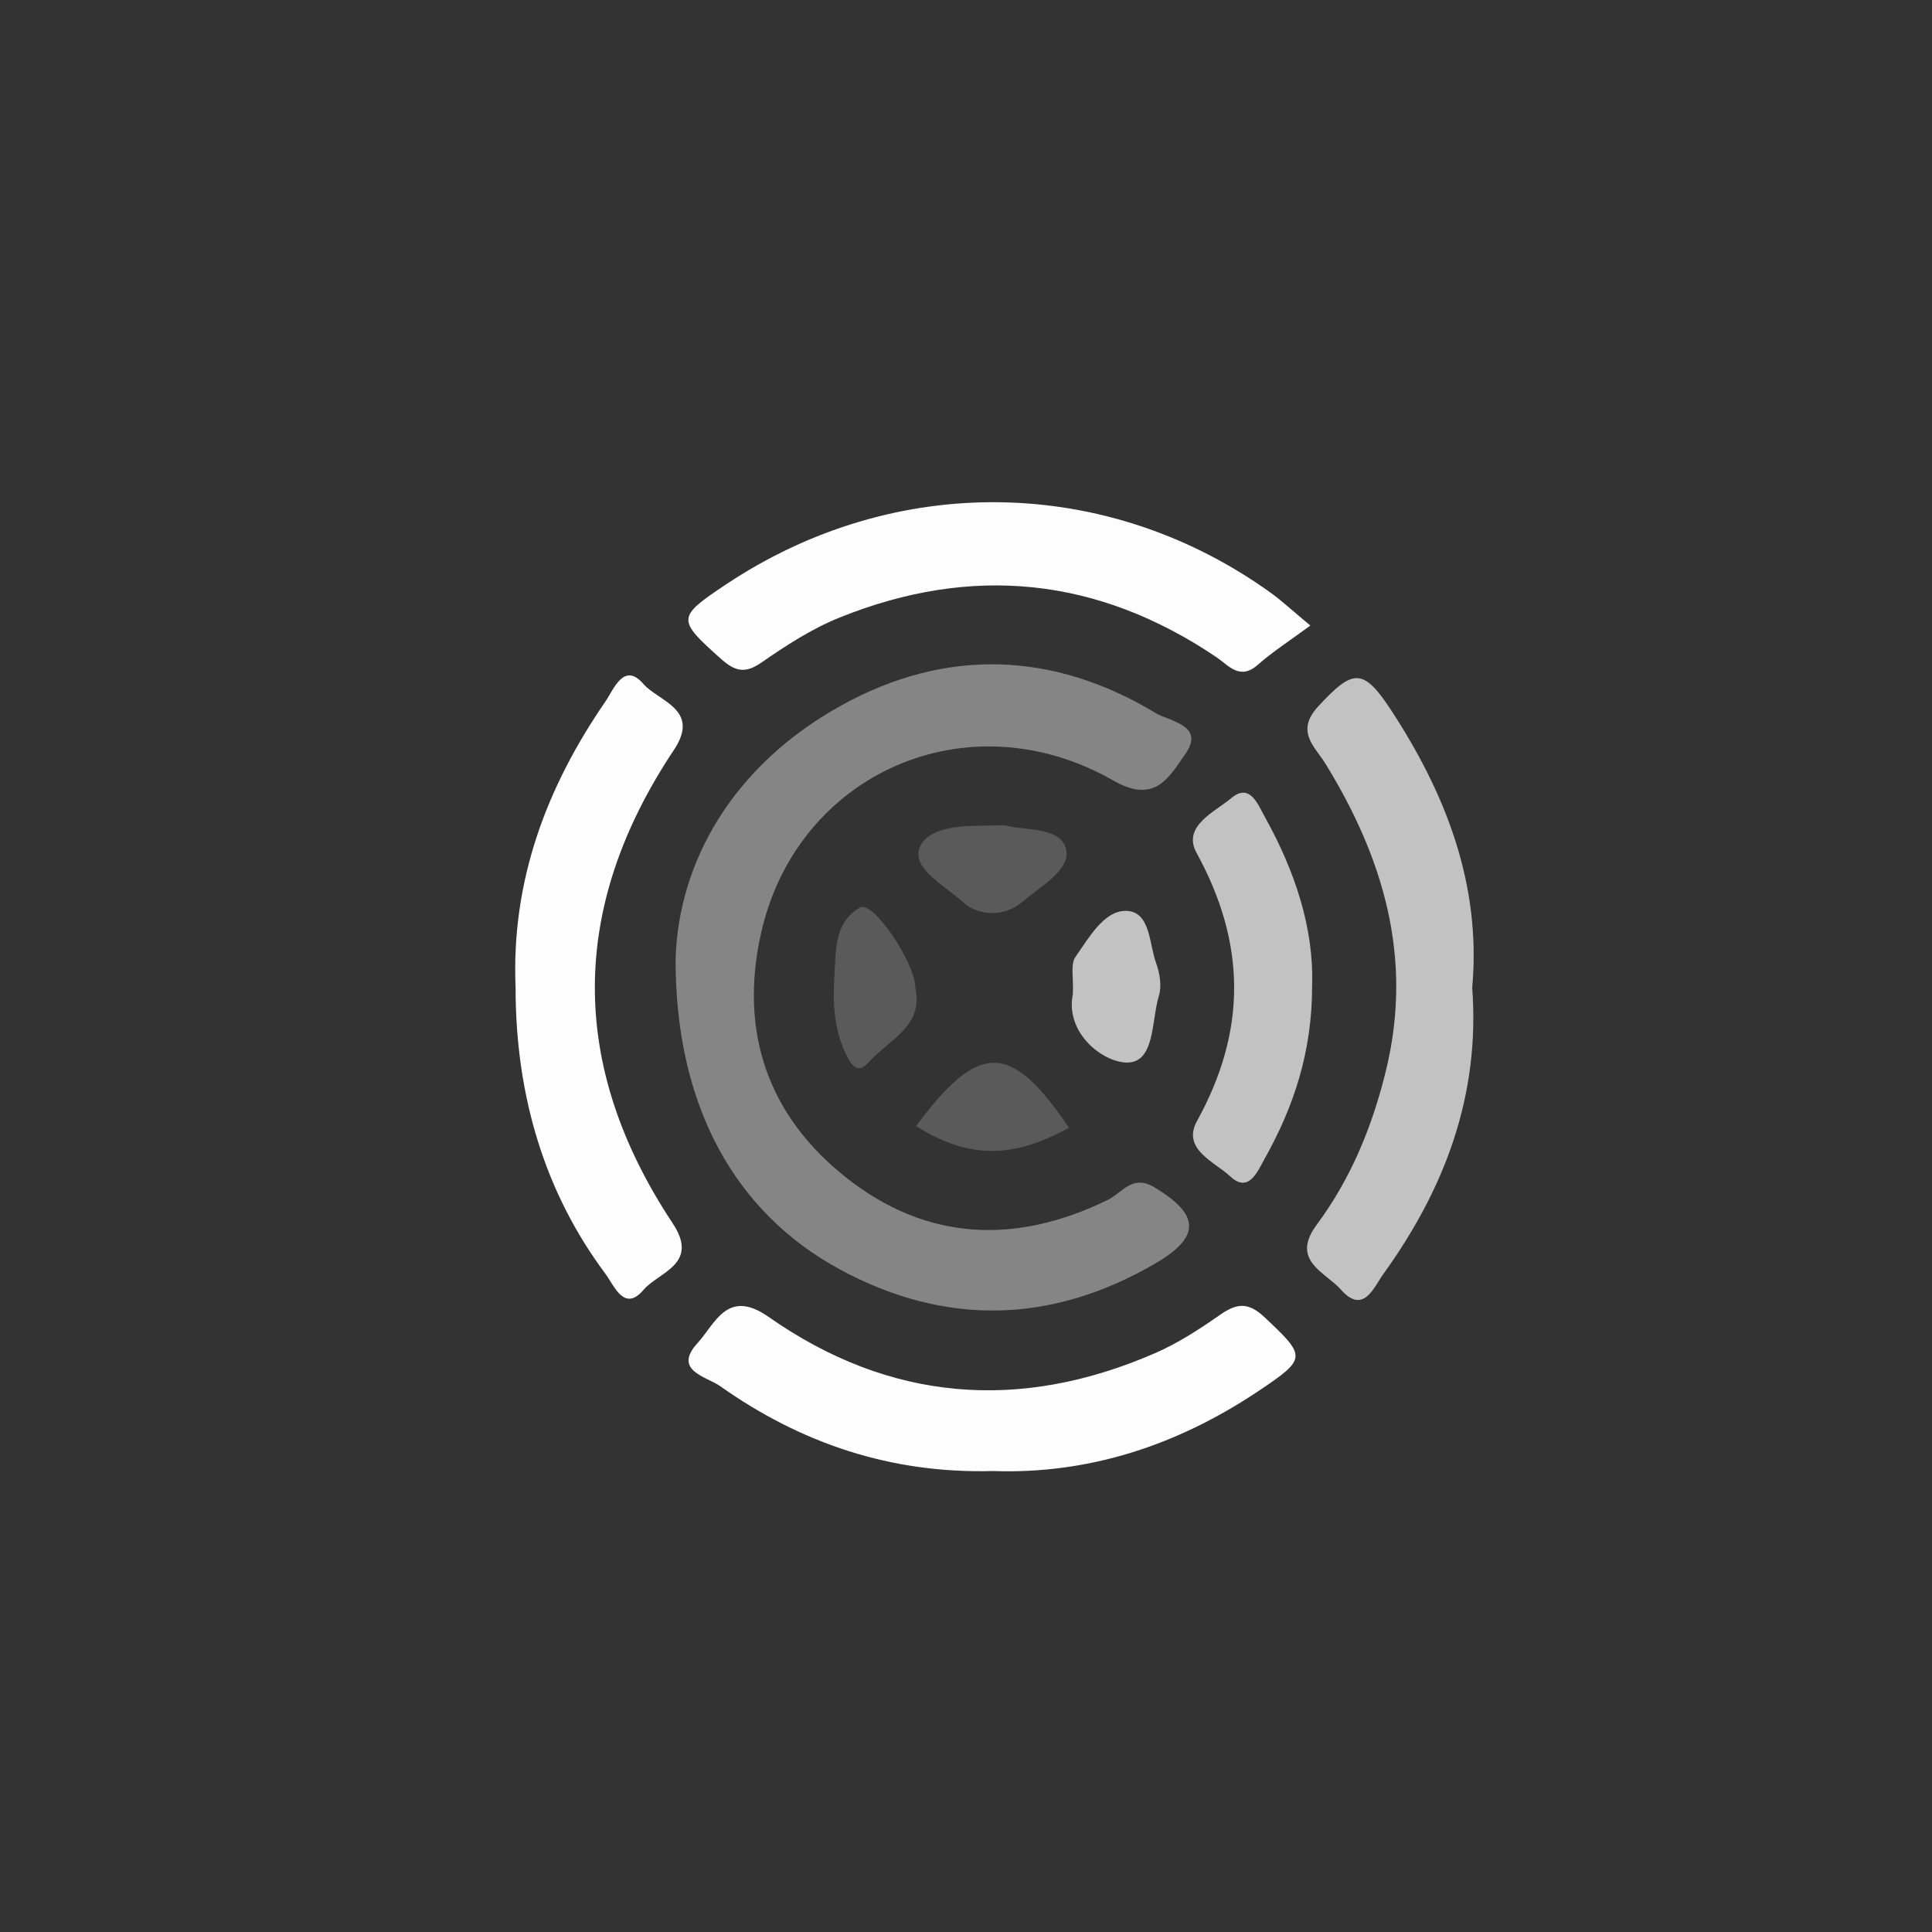 <svg xmlns="http://www.w3.org/2000/svg" width="60" height="60" viewBox="0 0 60 60">
  <rect x="0" y="0" width="60" height="60" fill="#333333" stroke="none"/>
  <g fill="none" fill-rule="evenodd" transform="translate(16 15)">
    <path fill="#FFF" fill-opacity=".4" d="M4.981,14.787 C5.068,11.752 6.774,8.762 10.13,6.906 C13.377,5.112 16.713,5.224 19.908,7.154 C20.317,7.401 21.452,7.525 20.801,8.432 C20.333,9.084 19.897,9.998 18.588,9.247 C14.061,6.649 8.731,9.017 7.628,14.011 C6.954,17.063 7.86,19.648 10.26,21.556 C12.769,23.551 15.544,23.66 18.405,22.263 C18.841,22.05 19.165,21.465 19.835,21.864 C21.258,22.711 21.309,23.403 19.888,24.233 C16.665,26.115 13.355,26.192 10.09,24.427 C6.83,22.663 4.974,19.351 4.981,14.787"/>
    <path fill="#FFF" fill-opacity=".7" d="M29.721,15.67 C29.971,19.045 28.852,21.944 26.954,24.576 C26.666,24.975 26.345,25.843 25.641,25.048 C25.159,24.503 24.062,24.151 24.893,23.033 C25.966,21.59 26.635,19.942 27.055,18.192 C27.882,14.739 26.963,11.646 25.168,8.725 C24.837,8.185 24.212,7.72 24.945,6.93 C26.016,5.775 26.331,5.722 27.207,7.062 C28.919,9.681 30.006,12.5 29.721,15.67"/>
    <path fill="#FDFDFD" d="M24.694,4.427 C24.08,4.881 23.537,5.229 23.057,5.65 C22.497,6.141 22.147,5.658 21.777,5.409 C18.081,2.914 14.164,2.527 10.061,4.184 C9.208,4.528 8.411,5.047 7.648,5.575 C7.135,5.93 6.827,5.852 6.387,5.458 C5.024,4.241 5.012,4.173 6.534,3.158 C11.787,-0.347 18.38,-0.249 23.472,3.415 C23.783,3.638 24.064,3.903 24.694,4.427 Z M0.012,15.669 C-0.126,12.359 0.971,9.442 2.807,6.778 C3.057,6.415 3.374,5.537 3.982,6.241 C4.451,6.783 5.771,7.029 4.927,8.293 C1.674,13.174 1.65,18.1 4.891,22.991 C5.735,24.263 4.456,24.504 3.988,25.055 C3.384,25.765 3.079,24.931 2.803,24.56 C0.936,22.061 0.011,19.062 0.012,15.669 Z M14.843,30.684 C11.669,30.771 8.878,29.826 6.361,28.045 C5.955,27.757 4.874,27.565 5.667,26.705 C6.204,26.123 6.583,24.994 7.869,25.897 C11.624,28.529 15.665,28.849 19.854,27.031 C20.568,26.722 21.24,26.288 21.881,25.839 C22.399,25.478 22.753,25.421 23.268,25.905 C24.576,27.134 24.596,27.186 23.078,28.203 C20.557,29.89 17.807,30.788 14.843,30.684 Z"/>
    <path fill="#FFF" fill-opacity=".7" d="M24.749 15.573C24.758 17.658 24.176 19.377 23.27 20.994 23.048 21.391 22.776 22.071 22.201 21.529 21.722 21.079 20.69 20.692 21.176 19.81 22.726 17.001 22.702 14.296 21.16 11.487 20.704 10.656 21.732 10.212 22.238 9.787 22.824 9.295 23.072 9.996 23.292 10.391 24.218 12.057 24.802 13.826 24.749 15.573M17.319 15.87C17.343 15.372 17.238 14.948 17.399 14.718 17.814 14.128 18.279 13.289 18.956 13.288 19.733 13.288 19.681 14.303 19.905 14.912 20.018 15.222 20.084 15.621 19.991 15.922 19.748 16.707 19.886 18.101 18.899 17.993 18.137 17.908 17.083 17.023 17.319 15.87"/>
    <path fill="#F8F8F9" fill-opacity=".2" d="M12.428 15.689C12.688 16.884 11.589 17.298 10.974 17.992 10.621 18.39 10.426 18.059 10.256 17.701 9.906 16.96 9.863 16.176 9.91 15.389 9.958 14.575 9.887 13.635 10.717 13.18 11.111 12.965 12.428 14.894 12.428 15.689M14.814 10.639C14.959 10.639 15.11 10.612 15.249 10.644 15.932 10.8 16.982 10.686 17.114 11.407 17.228 12.032 16.295 12.54 15.759 13.001 15.212 13.471 14.417 13.481 13.891 13.004 13.351 12.513 12.289 11.962 12.565 11.312 12.852 10.637 13.978 10.641 14.814 10.639M17.198 20.023C15.418 21 14.076 20.985 12.45 19.972 14.405 17.337 15.389 17.348 17.198 20.023"/>
  </g>
</svg>
